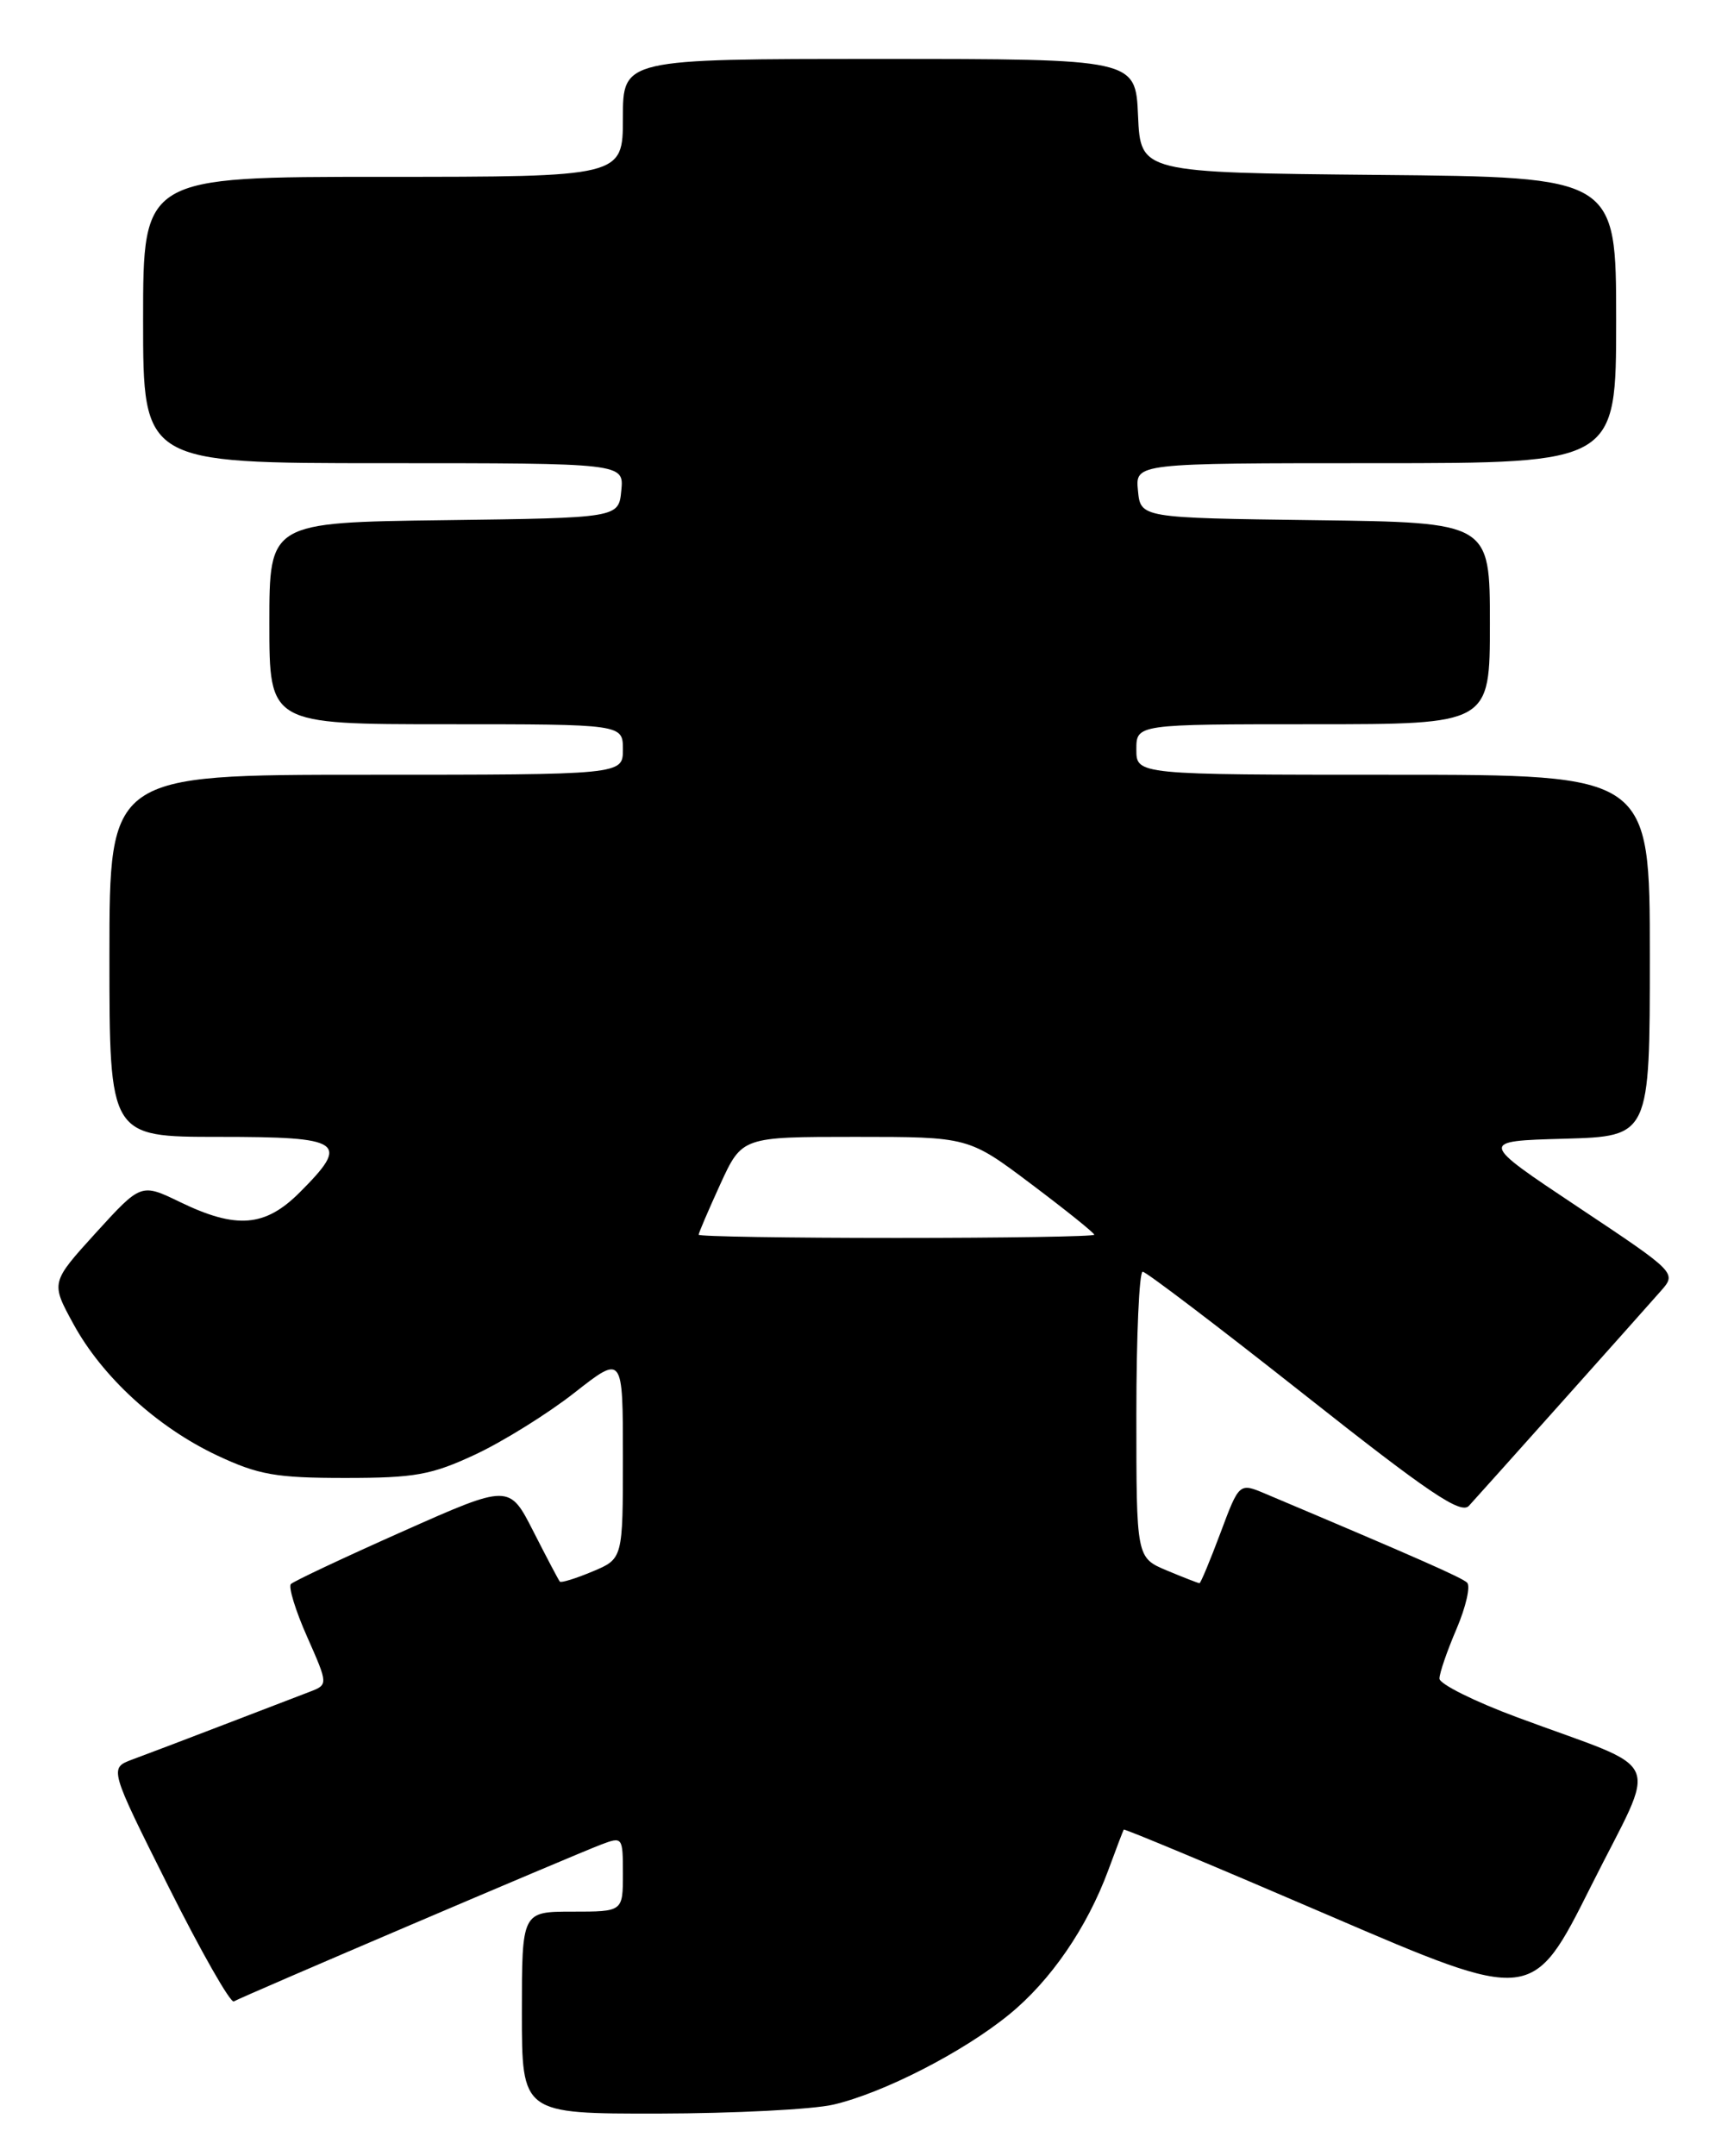 <?xml version="1.0" encoding="UTF-8" standalone="no"?>
<!DOCTYPE svg PUBLIC "-//W3C//DTD SVG 1.1//EN" "http://www.w3.org/Graphics/SVG/1.1/DTD/svg11.dtd" >
<svg xmlns="http://www.w3.org/2000/svg" xmlns:xlink="http://www.w3.org/1999/xlink" version="1.1" viewBox="0 0 206 256">
 <g >
 <path fill="currentColor"
d=" M 98.99 249.92 C 104.90 248.55 114.41 243.69 119.88 239.22 C 124.81 235.21 129.13 228.92 131.66 222.09 C 132.59 219.56 133.42 217.39 133.50 217.26 C 133.58 217.13 144.54 221.71 157.85 227.44 C 182.06 237.85 182.06 237.85 189.03 223.94 C 197.00 208.02 198.12 210.57 180.26 203.93 C 175.18 202.05 171.01 199.97 171.01 199.33 C 171.00 198.69 171.92 196.03 173.04 193.42 C 174.15 190.81 174.72 188.34 174.29 187.93 C 173.62 187.31 168.32 184.97 150.36 177.39 C 147.22 176.06 147.22 176.06 144.99 182.03 C 143.76 185.31 142.64 188.00 142.50 188.00 C 142.36 188.00 140.61 187.32 138.62 186.49 C 135.00 184.97 135.00 184.97 135.00 167.99 C 135.00 158.64 135.34 151.01 135.75 151.01 C 136.16 151.02 144.78 157.57 154.91 165.57 C 169.74 177.29 173.55 179.86 174.51 178.81 C 175.97 177.22 194.60 156.38 197.29 153.32 C 199.21 151.15 199.21 151.15 187.45 143.32 C 175.70 135.50 175.70 135.50 185.85 135.22 C 196.00 134.93 196.00 134.93 196.00 113.47 C 196.00 92.00 196.00 92.00 165.50 92.00 C 135.00 92.00 135.00 92.00 135.00 89.00 C 135.00 86.00 135.00 86.00 156.00 86.00 C 177.00 86.00 177.00 86.00 177.00 74.02 C 177.00 62.04 177.00 62.04 156.25 61.77 C 135.50 61.50 135.50 61.50 135.19 58.25 C 134.87 55.00 134.87 55.00 163.44 55.00 C 192.00 55.00 192.00 55.00 192.00 38.02 C 192.00 21.03 192.00 21.03 163.75 20.77 C 135.50 20.50 135.50 20.50 135.20 13.75 C 134.91 7.00 134.91 7.00 104.45 7.00 C 74.00 7.00 74.00 7.00 74.00 14.00 C 74.00 21.00 74.00 21.00 45.50 21.00 C 17.00 21.00 17.00 21.00 17.00 38.00 C 17.00 55.00 17.00 55.00 45.56 55.00 C 74.13 55.00 74.13 55.00 73.81 58.25 C 73.50 61.50 73.50 61.50 52.75 61.77 C 32.00 62.04 32.00 62.04 32.00 74.02 C 32.00 86.00 32.00 86.00 53.00 86.00 C 74.00 86.00 74.00 86.00 74.00 89.00 C 74.00 92.00 74.00 92.00 43.50 92.00 C 13.00 92.00 13.00 92.00 13.00 113.50 C 13.00 135.00 13.00 135.00 26.00 135.00 C 40.80 135.00 41.63 135.57 35.60 141.60 C 31.50 145.70 28.08 145.98 21.41 142.75 C 16.76 140.50 16.76 140.50 11.39 146.39 C 6.03 152.29 6.03 152.29 8.70 157.18 C 12.14 163.51 18.69 169.49 25.82 172.84 C 30.72 175.14 32.80 175.50 41.00 175.50 C 49.32 175.50 51.25 175.15 56.50 172.70 C 59.80 171.15 65.09 167.86 68.25 165.38 C 74.00 160.87 74.00 160.87 74.00 172.98 C 74.00 185.10 74.00 185.10 70.39 186.61 C 68.41 187.44 66.66 187.98 66.51 187.81 C 66.36 187.64 64.95 184.96 63.37 181.86 C 60.50 176.22 60.50 176.22 47.82 181.86 C 40.85 184.96 34.88 187.77 34.56 188.10 C 34.24 188.42 35.10 191.25 36.49 194.37 C 39.00 200.05 39.00 200.05 36.75 200.91 C 35.51 201.38 30.90 203.15 26.50 204.84 C 22.10 206.53 17.26 208.37 15.73 208.93 C 12.97 209.96 12.97 209.96 20.01 224.02 C 23.89 231.76 27.38 237.89 27.78 237.66 C 28.74 237.09 68.09 220.30 71.40 219.04 C 73.96 218.07 74.00 218.12 74.00 222.52 C 74.00 227.00 74.00 227.00 68.00 227.00 C 62.00 227.00 62.00 227.00 62.00 239.00 C 62.00 251.00 62.00 251.00 78.25 250.98 C 87.19 250.96 96.52 250.49 98.99 249.92 Z  M 83.00 146.62 C 83.00 146.41 84.16 143.71 85.57 140.62 C 88.15 135.00 88.15 135.00 101.60 135.00 C 115.06 135.00 115.06 135.00 122.53 140.62 C 126.64 143.71 130.00 146.41 130.00 146.62 C 130.00 146.83 119.43 147.00 106.50 147.00 C 93.57 147.00 83.00 146.83 83.00 146.62 Z "/>
</g>
</svg>